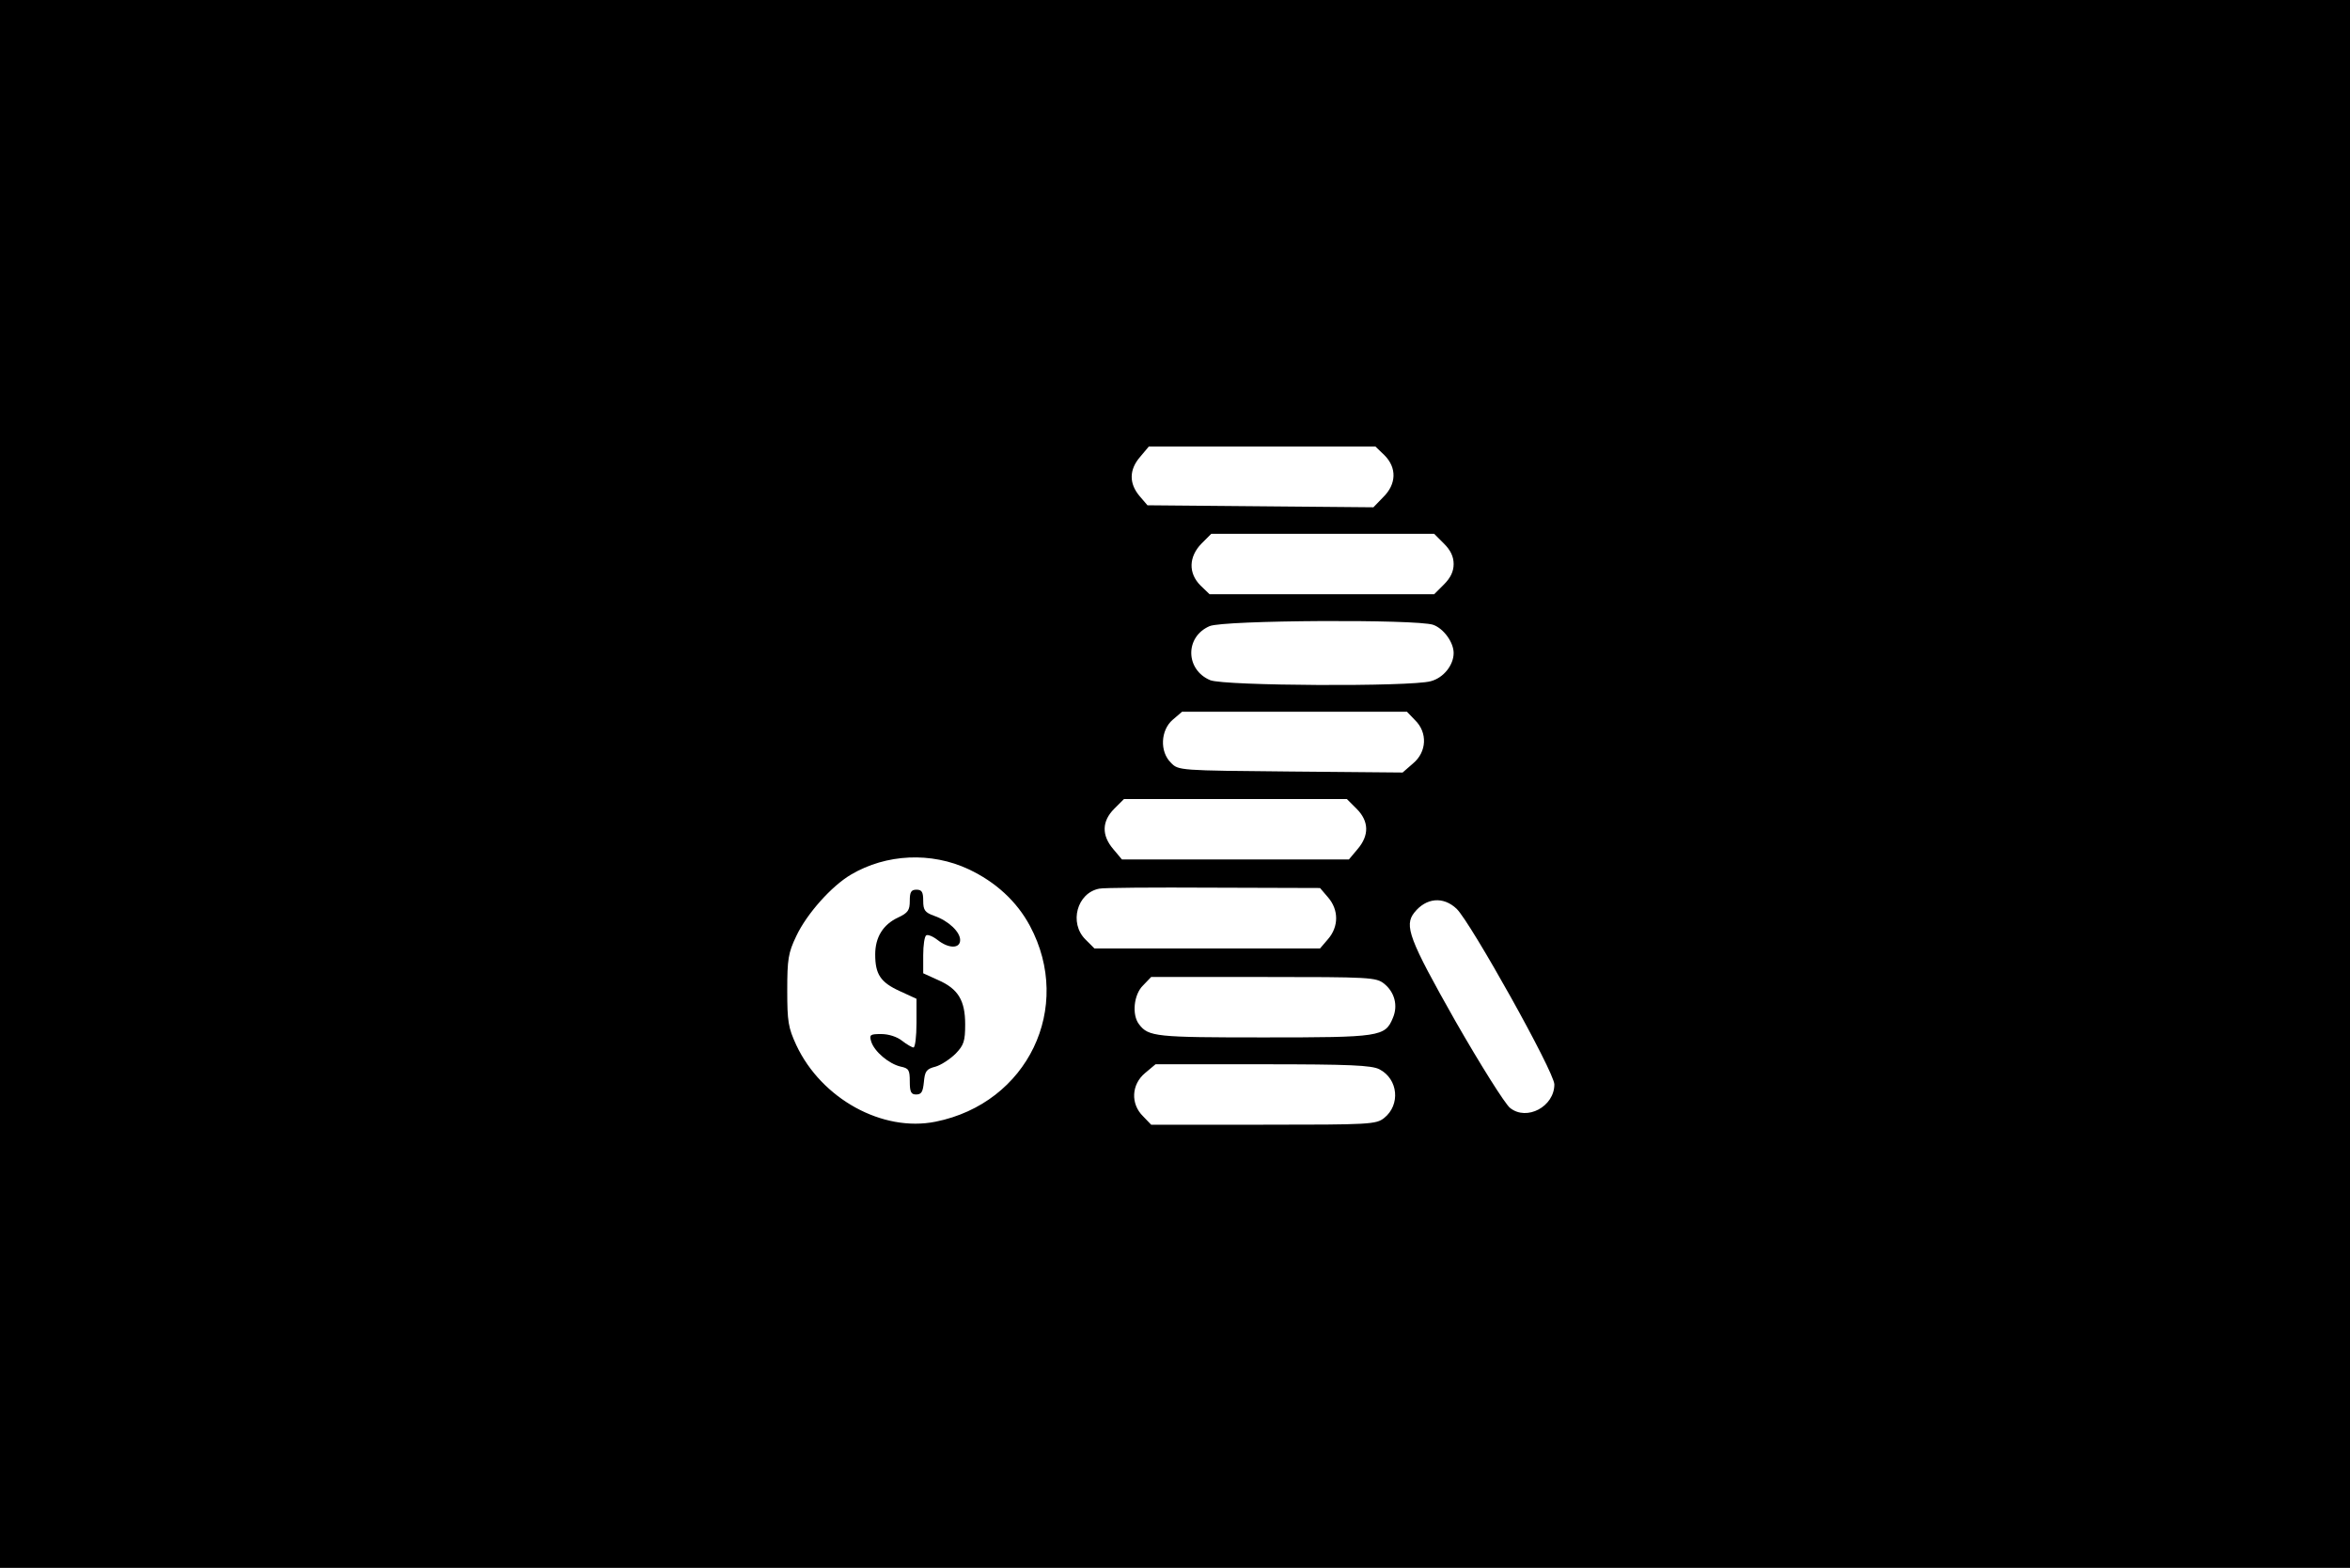 <?xml version="1.0" standalone="no"?>
<!DOCTYPE svg PUBLIC "-//W3C//DTD SVG 20010904//EN"
 "http://www.w3.org/TR/2001/REC-SVG-20010904/DTD/svg10.dtd">
<svg version="1.0" xmlns="http://www.w3.org/2000/svg"
 width="700pt" height="467pt" viewBox="0 0 700 467"
 preserveAspectRatio="xMidYMid meet">
<g transform="translate(0,467) scale(0.1,-0.1)"
fill="#000000" stroke="none">
<path d="M0 2335 l0 -2335 3500 0 3500 0 0 2335 0 2335 -3500 0 -3500 0 0
-2335z m4124 979 c37 -37 36 -86 -4 -125 l-29 -30 -336 3 -337 3 -24 28 c-31
37 -31 78 2 116 l26 31 338 0 337 0 27 -26z m177 -263 c20 -20 29 -39 29 -61
0 -22 -9 -41 -29 -61 l-29 -29 -335 0 -334 0 -27 26 c-37 37 -35 86 3 125 l29
29 332 0 332 0 29 -29z m-32 -242 c31 -11 61 -52 61 -84 0 -36 -30 -74 -68
-84 -60 -17 -615 -14 -657 3 -74 31 -76 129 -2 161 41 18 616 21 666 4z m-54
-284 c38 -37 35 -95 -6 -129 l-31 -27 -334 3 c-331 3 -334 3 -356 26 -34 33
-31 97 5 128 l28 24 335 0 335 0 24 -25z m-174 -264 c37 -37 38 -79 3 -120
l-26 -31 -338 0 -338 0 -26 31 c-35 41 -34 83 3 120 l29 29 332 0 332 0 29
-29z m-1156 -180 c81 -38 144 -96 183 -169 130 -243 -7 -528 -281 -583 -158
-32 -340 68 -415 228 -24 52 -27 70 -27 163 0 93 3 112 27 162 31 66 105 149
163 183 105 62 239 68 350 16z m1071 -84 c32 -37 32 -87 0 -124 l-24 -28 -336
0 -336 0 -27 27 c-49 49 -25 138 41 151 11 3 164 4 339 3 l319 -1 24 -28z
m383 -34 c42 -41 291 -486 291 -523 0 -66 -82 -110 -132 -70 -15 12 -88 128
-163 259 -138 244 -153 284 -122 323 35 44 86 49 126 11z m-216 -223 c31 -25
42 -65 26 -102 -23 -56 -38 -58 -384 -58 -322 0 -344 2 -372 39 -22 28 -16 89
12 116 l24 25 334 0 c318 0 336 -1 360 -20z m-14 -255 c56 -29 63 -106 14
-145 -24 -19 -42 -20 -360 -20 l-334 0 -24 25 c-38 37 -35 95 6 129 l31 26
319 0 c260 0 325 -3 348 -15z"/>
<path d="M2710 1987 c0 -28 -5 -36 -35 -50 -45 -21 -68 -59 -68 -110 0 -59 16
-83 73 -109 l50 -23 0 -72 c0 -40 -4 -73 -9 -73 -4 0 -20 9 -34 20 -15 12 -40
20 -62 20 -33 0 -36 -2 -30 -22 9 -30 53 -67 88 -75 24 -5 27 -10 27 -44 0
-32 4 -39 19 -39 16 0 20 8 23 37 3 32 7 39 35 46 17 5 44 23 60 39 24 25 28
37 28 87 0 71 -21 106 -81 132 l-44 20 0 54 c0 30 4 56 9 59 5 3 20 -3 34 -14
33 -26 67 -26 67 0 0 24 -34 57 -77 72 -28 10 -33 17 -33 45 0 26 -4 33 -20
33 -16 0 -20 -7 -20 -33z"/>
</g>
</svg>
